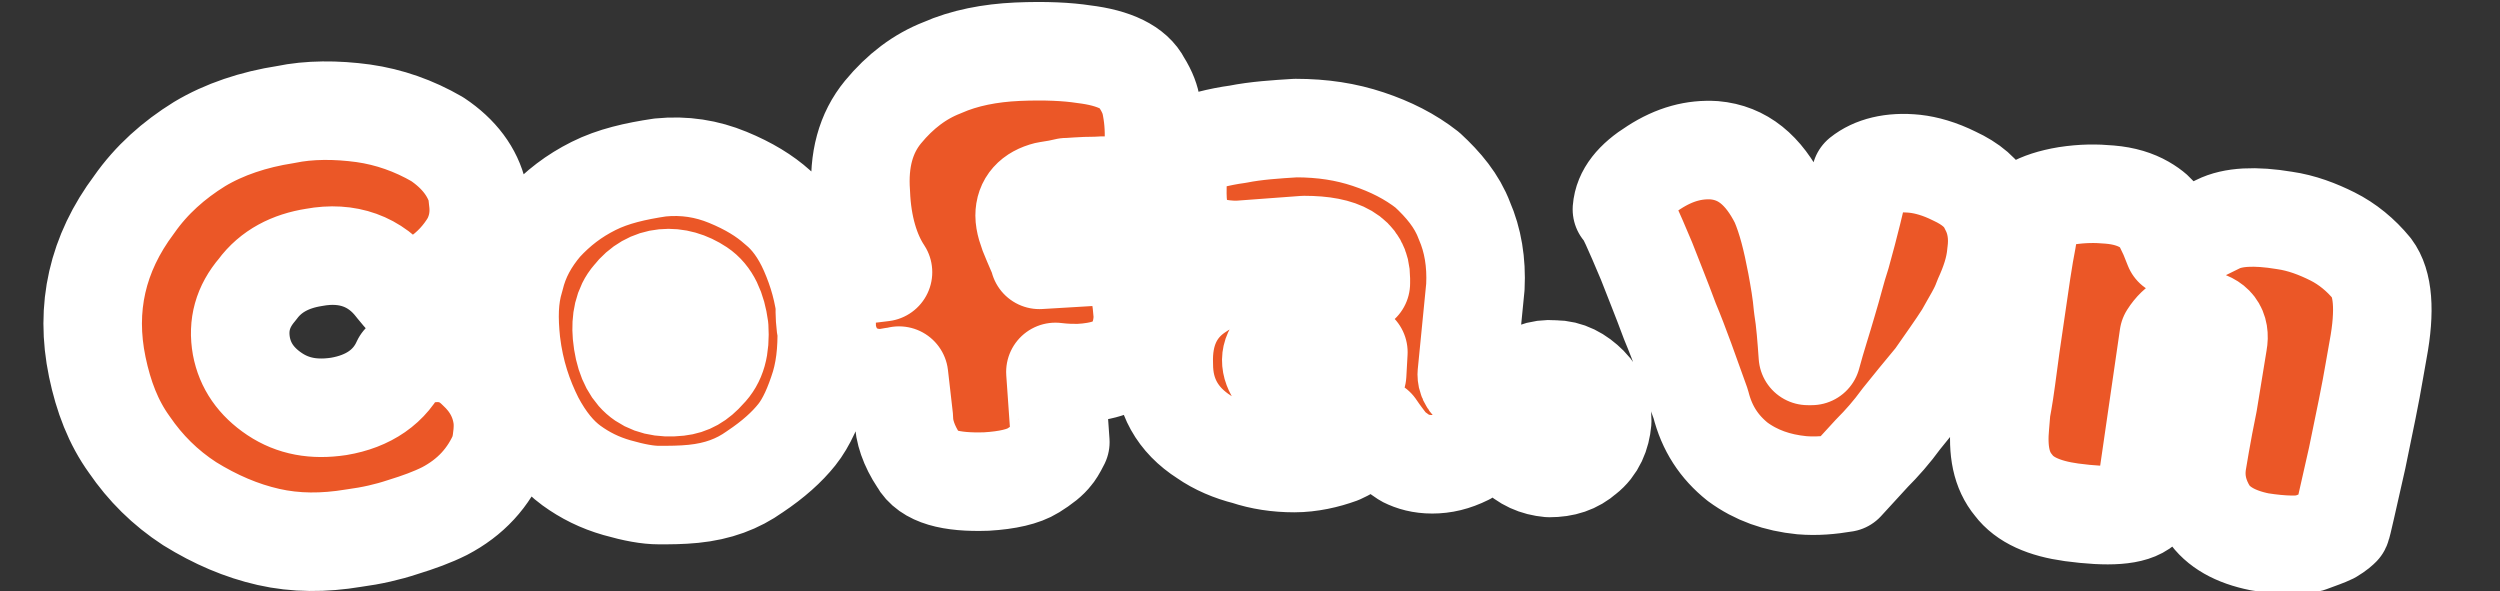 <svg version="1.2" xmlns="http://www.w3.org/2000/svg" viewBox="0 0 203 48" width="203" height="48">
	<rect x="0" y="0" width="203" height="48" fill="#333333" stroke="none"/>
	<title>cofa logo</title>
	<style>
		.s0 { paint-order:stroke fill markers;stroke: #ffffff;stroke-width: 8;stroke-linejoin: round;;fill: #eb5727 } 
	</style>
	<path id="Cofa.vn" class="s0" aria-label="Cofa.vn"  d="m38.8 15.7c-0.4-1.7-1.5-3.2-3.3-4.4-1.9-1.1-3.9-1.8-6-2.1-2.2-0.3-4.4-0.3-6.3 0.1-2.6 0.4-5 1.2-7 2.4-2.1 1.3-3.9 2.9-5.3 4.9-1.5 2-2.5 4.1-3 6.3-0.5 2.2-0.5 4.5 0 6.9 0.5 2.4 1.3 4.5 2.6 6.3 1.3 1.9 2.9 3.5 4.9 4.8 2.1 1.3 4.2 2.2 6.4 2.7 2.2 0.5 4.5 0.5 6.9 0.1 1.5-0.2 2.8-0.5 4-0.9 1.3-0.4 2.4-0.8 3.4-1.3 2.1-1.1 3.6-2.7 4.5-4.9 0.2-1 0.3-1.9 0.2-2.7-0.2-1.5-0.9-2.8-2.1-3.9-1.1-1.1-2.4-1.5-3.9-1.3-0.8 0.1-1.5 0.4-2.2 0.7-0.9 2-2.7 3.2-5.1 3.6-2 0.3-3.7 0-5.2-1-1.5-1-2.4-2.3-2.7-3.9-0.3-1.7 0.1-3.2 1.3-4.6 1.1-1.5 2.7-2.3 4.6-2.6 2.7-0.5 5 0.3 6.6 2.4 0 0 0.5 0.6 0.5 0.6 1.3-0.3 2.2-0.7 2.7-1.2 1.4-0.9 2.3-2 2.9-3 0.6-1.1 0.8-2.3 0.6-3.6zm14.8-2.1c-2 0.3-3.8 0.7-5.4 1.5-1.6 0.8-2.9 1.8-4.1 3.1-1.1 1.3-1.9 2.7-2.3 4.4-0.5 1.6-0.5 3.3-0.3 5.2 0.3 2.5 1 4.5 1.9 6.3 0.9 1.7 1.9 2.9 3 3.7 1.1 0.8 2.3 1.4 3.7 1.8 1.4 0.4 2.5 0.6 3.4 0.6 0.9 0 1.8 0 2.8-0.1 2-0.2 3.6-0.8 5-1.8 1.5-1 2.6-2 3.4-3 0.8-1 1.4-2.4 1.9-4 0.5-1.7 0.6-3.5 0.5-5.6-0.2-2-0.7-3.7-1.4-5.3-0.7-1.6-1.6-2.8-2.6-3.6-1-0.9-2.3-1.7-4-2.4-1.7-0.7-3.5-1-5.5-0.8zm-3.1 13.6c-0.1-1.2 0.1-2.3 0.8-3.1 0.7-0.9 1.6-1.4 2.6-1.5 1-0.1 2 0.2 2.9 0.8 0.9 0.6 1.4 1.7 1.6 3.2 0.1 1.6-0.2 2.7-1 3.5-0.7 0.8-1.4 1.2-2.3 1.3-2.7 0.3-4.3-1-4.6-4.2zm37.1 3.1c2-0.1 3.4-0.6 4.1-1.5 0.7-0.8 1.1-1.9 1.1-3.2-0.1-1.4-0.3-2.5-0.6-3.3-0.4-0.9-0.8-1.4-1.1-1.6 0 0-6.7 0.4-6.7 0.4 0-0.1-0.2-0.6-0.6-1.5-0.4-0.9-0.6-1.6-0.6-2.1 0-1 0.6-1.7 1.8-2 0.7-0.1 1.2-0.2 1.6-0.3 0.4 0 1.2-0.1 2.4-0.1 1.2-0.1 2.5 0.1 4.1 0.4 0.6-2.4 0.8-4.7 0.4-6.8-0.1-0.6-0.3-1.2-0.8-2-0.6-1.2-2.2-2-4.7-2.3-1.3-0.2-3.1-0.3-5.4-0.2-2.2 0.1-4.3 0.5-6.1 1.3-1.8 0.7-3.4 1.9-4.8 3.6-1.4 1.7-2 3.9-1.8 6.6 0.1 2.7 0.8 4.9 1.8 6.4 0 0-4.1 0.5-4.1 0.5-0.5 0.5-0.7 1.6-0.6 3.3 0.1 1.6 0.6 2.9 1.5 3.7 0.9 0.8 2 1.2 3.5 1.1 0.2-0.1 0.6-0.1 1-0.2 0 0 0.4 3.5 0.4 3.5 0 1 0.4 2.2 1.2 3.4 0.7 1.3 2.6 1.8 5.5 1.7 1.7-0.1 3-0.4 3.8-0.9 0.8-0.5 1.3-0.9 1.6-1.3 0.1-0.1 0.3-0.4 0.6-1 0 0-0.4-5.7-0.4-5.7 0.8 0.1 1.4 0.1 1.9 0.1zm24.1 4.4c0.4 0.6 0.8 1.1 1.1 1.5 0.3 0.3 0.7 0.6 1.3 1 0.6 0.3 1.3 0.5 2.2 0.5 0.9 0 1.8-0.2 2.8-0.7 1-0.5 1.5-2.2 1.6-5-1.1-0.5-1.6-1-1.6-1.6 0 0 0.7-7.1 0.7-7.1 0.1-2-0.2-3.8-0.9-5.4-0.6-1.6-1.7-2.9-3-4.1-1.4-1.1-3-1.9-4.8-2.5-1.8-0.6-3.7-0.9-5.9-0.9-1.6 0.1-3.2 0.2-4.7 0.5-1.5 0.2-3 0.6-4.4 1.1-0.4 0.6-0.5 1.8-0.5 3.7 0 1.8 0.5 3 1.4 3.7 0.8 0.6 2 0.9 3.5 0.9 0 0 5.4-0.4 5.4-0.4 3.1 0 4.6 0.9 4.6 2.7 0 0 0 0.4 0 0.4-2.2-0.9-4.5-1.3-6.9-1.3-2.3 0-4.5 0.7-6.4 2-1.9 1.3-2.8 3.3-2.7 5.9 0 2.5 1.1 4.5 3.3 5.9 1 0.7 2.2 1.2 3.4 1.5 1.2 0.4 2.5 0.6 3.9 0.6 1.3 0 2.6-0.3 3.7-0.7 1.1-0.5 2.1-1.2 2.9-2.2zm-5.4-3.2c-1.4 0.1-2.3-0.4-2.8-1.3-0.5-0.9-0.3-1.7 0.5-2.3 0.8-0.8 2.4-0.8 4.5-0.1 1 0.3 1.5 0.5 1.8 0.8 0 0-0.1 1.8-0.1 1.8-0.8 0.8-2.1 1.2-3.9 1.1zm16.7 5.2c0.8 0.8 1.7 1.2 2.8 1.3 1.2 0 2.1-0.3 2.9-1 0.9-0.7 1.3-1.7 1.4-2.8 0-1.1-0.3-2.1-1.1-2.9-0.8-0.8-1.7-1.3-2.8-1.3-1.2-0.1-2.1 0.3-3 1.1-0.8 0.7-1.2 1.6-1.2 2.8-0.1 1.1 0.3 2.1 1 2.8zm39.1-16.1c0.2-1.4 0-2.7-0.6-3.8-0.5-1.1-1.5-1.9-2.8-2.5-1.2-0.6-2.3-0.9-3.2-1-1.9-0.2-3.4 0.2-4.4 1-0.4 1.8-0.9 3.9-1.6 6.4-0.4 1.2-0.7 2.5-1.1 3.8-0.4 1.4-0.9 2.9-1.3 4.4 0 0-0.3 0-0.3 0-0.1-1.4-0.2-2.8-0.4-4-0.1-1.2-0.3-2.3-0.5-3.4-0.4-2.1-0.8-3.7-1.4-5.1-1.3-2.6-3-4-5.3-4.2-1.6-0.1-3.2 0.3-4.9 1.4-1.6 1-2.5 2.1-2.6 3.4 0.3 0.2 0.9 1.6 2 4.2 0.5 1.3 1.2 3 1.9 4.9 0.8 1.9 1.6 4.2 2.5 6.7 0.5 2 1.5 3.5 3 4.7 1.5 1.1 3.2 1.7 5.2 1.9 1.2 0.1 2.3 0 3.5-0.2 0 0 2.2-2.4 2.2-2.4 0.8-0.8 1.6-1.7 2.4-2.8 0.8-1 1.7-2.1 2.7-3.3 0.9-1.3 1.7-2.4 2.4-3.5 0.6-1.1 1.2-2 1.5-2.9 0.6-1.3 1-2.5 1.1-3.7zm6.1 21c3 0.4 5 0.3 5.9-0.5 0 0 0.5-3.4 1-6.9 0.5-3.4 1-6.9 1-6.9 0.7-1.1 1.6-1.5 2.6-1.4 1.1 0.2 1.6 0.8 1.4 1.9 0 0-0.4 2.5-0.8 4.9-0.5 2.4-0.9 4.9-0.9 4.9-0.2 1.4 0.1 2.7 0.9 4 0.8 1.2 2.2 2 4.2 2.4 1.9 0.3 3.3 0.3 4 0.1 0.8-0.3 1.4-0.5 1.8-0.7 0.5-0.3 0.7-0.5 0.8-0.6 0.1-0.2 0.5-2.1 1.3-5.6 0.6-2.9 1.1-5.3 1.4-7.1 0 0 0.3-1.7 0.3-1.7 0.6-3.2 0.4-5.4-0.5-6.6-0.9-1.1-2-2-3.2-2.6-1.2-0.6-2.5-1.1-3.9-1.3-2.4-0.4-4.2-0.3-5.4 0.3-1.2 0.6-2.1 1-2.7 1.4 0 0-0.9 0.5-0.9 0.5 0 0-0.4-1-0.4-1-0.3-0.6-0.5-1.1-0.7-1.4-0.2-0.3-0.6-0.7-1.3-1.1-0.7-0.4-1.6-0.7-2.8-0.8-1.1-0.1-2.2-0.1-3.5 0.1-1.2 0.2-2.1 0.5-2.8 0.9 0 0-0.2 1-0.4 2.6-0.3 1.5-0.6 3.6-0.9 5.7-0.3 2-0.6 4.1-0.8 5.7-0.2 1.5-0.4 2.5-0.4 2.5 0 0-0.1 1.2-0.1 1.2-0.2 2.1 0.1 3.7 1.1 4.9 0.9 1.2 2.5 1.9 4.7 2.2z"/>
</svg>